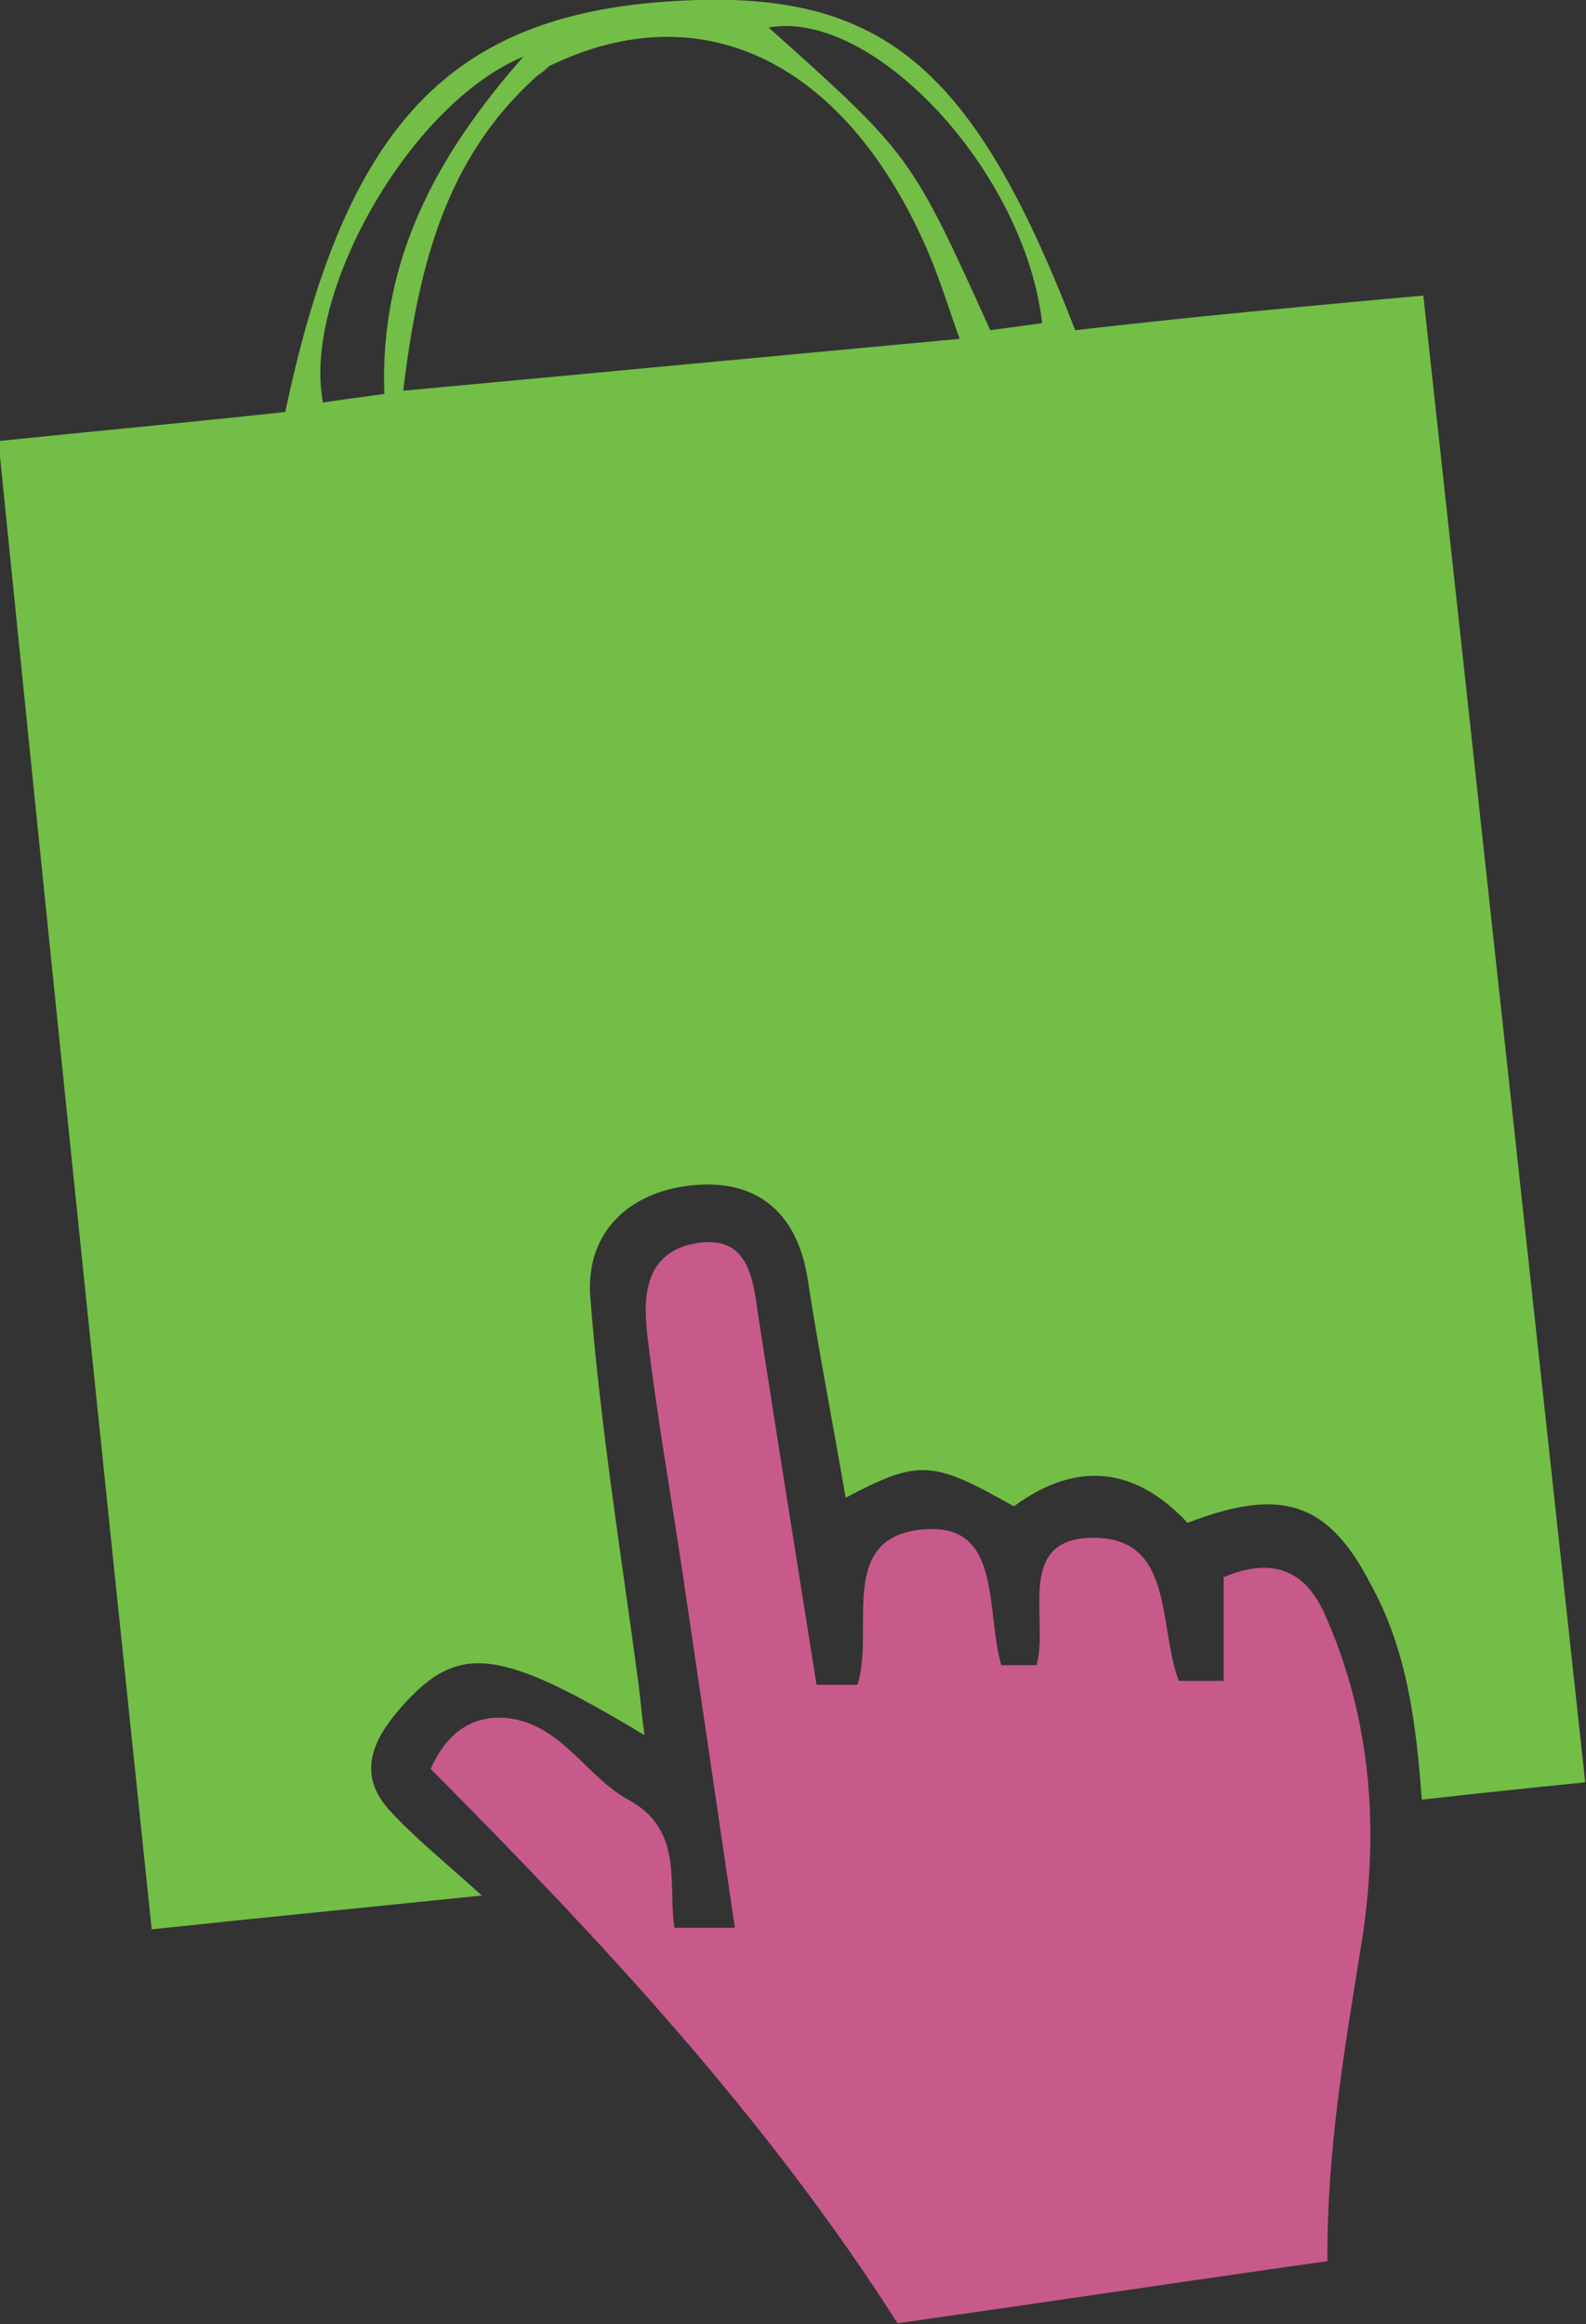 <?xml version="1.0" encoding="utf-8"?>
<!-- Generator: Adobe Illustrator 18.1.1, SVG Export Plug-In . SVG Version: 6.00 Build 0)  -->
<!DOCTYPE svg PUBLIC "-//W3C//DTD SVG 1.1//EN" "http://www.w3.org/Graphics/SVG/1.1/DTD/svg11.dtd">
<svg version="1.1" id="Layer_1" xmlns="http://www.w3.org/2000/svg" xmlns:xlink="http://www.w3.org/1999/xlink" x="0px" y="0px"
	 viewBox="398.9 2.5 201.8 295.6" enable-background="new 398.9 2.5 201.8 295.6" xml:space="preserve">
<rect x="398.9" y="2.5" width="201.8" height="295.6" fill="#333333" stroke="none"/>
<path fill="#73BE46" d="M550,196.2c-6.6-7.1-14.1-8-22.1-2.1c-10.4-5.9-12.1-6-21.4-1.1c-1.6-9.3-3.4-18.5-4.8-27.6
	c-1.2-8.2-6-12.7-13.9-12.2c-8.4,0.5-14.4,5.7-13.8,14.2c1.3,16.7,4,33.2,6.2,49.7c0.2,1.9,0.4,3.8,0.7,6.1
	c-18.6-11.2-23.7-11.8-31-3.5c-3.5,4-5.7,8.4-1.4,13.1c3.2,3.5,7.1,6.6,11.7,10.8c-14.6,1.5-27.9,2.8-42,4.3
	c-6.6-63.1-13.1-125.9-19.5-189.3c12.6-1.3,24.6-2.4,36.5-3.7c7.5-35.7,20.4-49.8,47.2-52.1c27.9-2.3,39.9,6.9,53.3,41.7
	c7.1-0.8,14.4-1.6,21.7-2.3c7.3-0.7,14.6-1.4,22.6-2.1c6.9,63,13.7,125.7,20.6,189.1c-7,0.7-13.6,1.4-20.8,2.2
	c-0.7-9.8-1.9-19.1-6.5-27.4C567.9,193.5,561.9,191.6,550,196.2L550,196.2z M467.3,12.1c-11.9,10.6-15.2,24.7-17.1,40.1
	c23.8-2.2,47-4.4,70.8-6.6c-1.5-4.2-2.5-7.5-3.9-10.8c-10.4-24.4-28.8-33.4-48.3-23.9C468.3,11.3,467.8,11.7,467.3,12.1L467.3,12.1z
	 M531.5,43.6C529.3,24.3,510,3.6,496.7,6c18.1,16.2,18.1,16.2,28.2,38.5C527.2,44.2,529.3,43.9,531.5,43.6L531.5,43.6z M465.5,9.7
	C451,15.7,437.3,40,440,53.7c2.5-0.4,5.1-0.7,7.8-1.1C447.2,35.7,454.3,22.4,465.5,9.7L465.5,9.7z"/>
<path fill="#C85A8B" d="M567.8,290.1c-18.4,2.6-36.3,5.3-54.7,7.9c-16.7-26.2-37.7-48.7-59.4-70.5c2.1-4.8,5.6-7.1,10.3-6.4
	c6.6,1.1,9.6,7.5,15,10.4c6.8,3.8,4.9,10.3,5.7,16.2c2.6,0,4.9,0,7.7,0c-2.2-15-4.4-29.9-6.6-44.8c-1.5-10.1-3.3-20.2-4.5-30.3
	c-0.6-4.9-0.5-10.6,5.8-11.9c7.1-1.4,7.6,4.4,8.3,9.3c2.4,15.5,4.9,31.1,7.4,46.8c1.8,0,3.4,0,5.2,0c2.3-7.1-2.9-19.2,8.9-19.8
	c9.5-0.5,7.4,10.4,9.4,17.3c1.4,0,2.9,0,4.5,0c1.6-5.9-2.8-16.1,7.1-16.2c10.5-0.1,8.3,11.2,11,18.2c1.7,0,3.5,0,5.7,0
	c0-4.5,0-8.7,0-13.2c6.2-2.6,10.4-0.9,12.9,4.8c6,13.5,6.9,27.7,4.6,42C570,263,567.7,276.1,567.8,290.1L567.8,290.1z"/>
<path fill="#FFFFFF" d="M468.9,10.9c-0.5,0.4-1,0.8-1.5,1.2C467.8,11.7,468.4,11.3,468.9,10.9L468.9,10.9z"/>
</svg>
